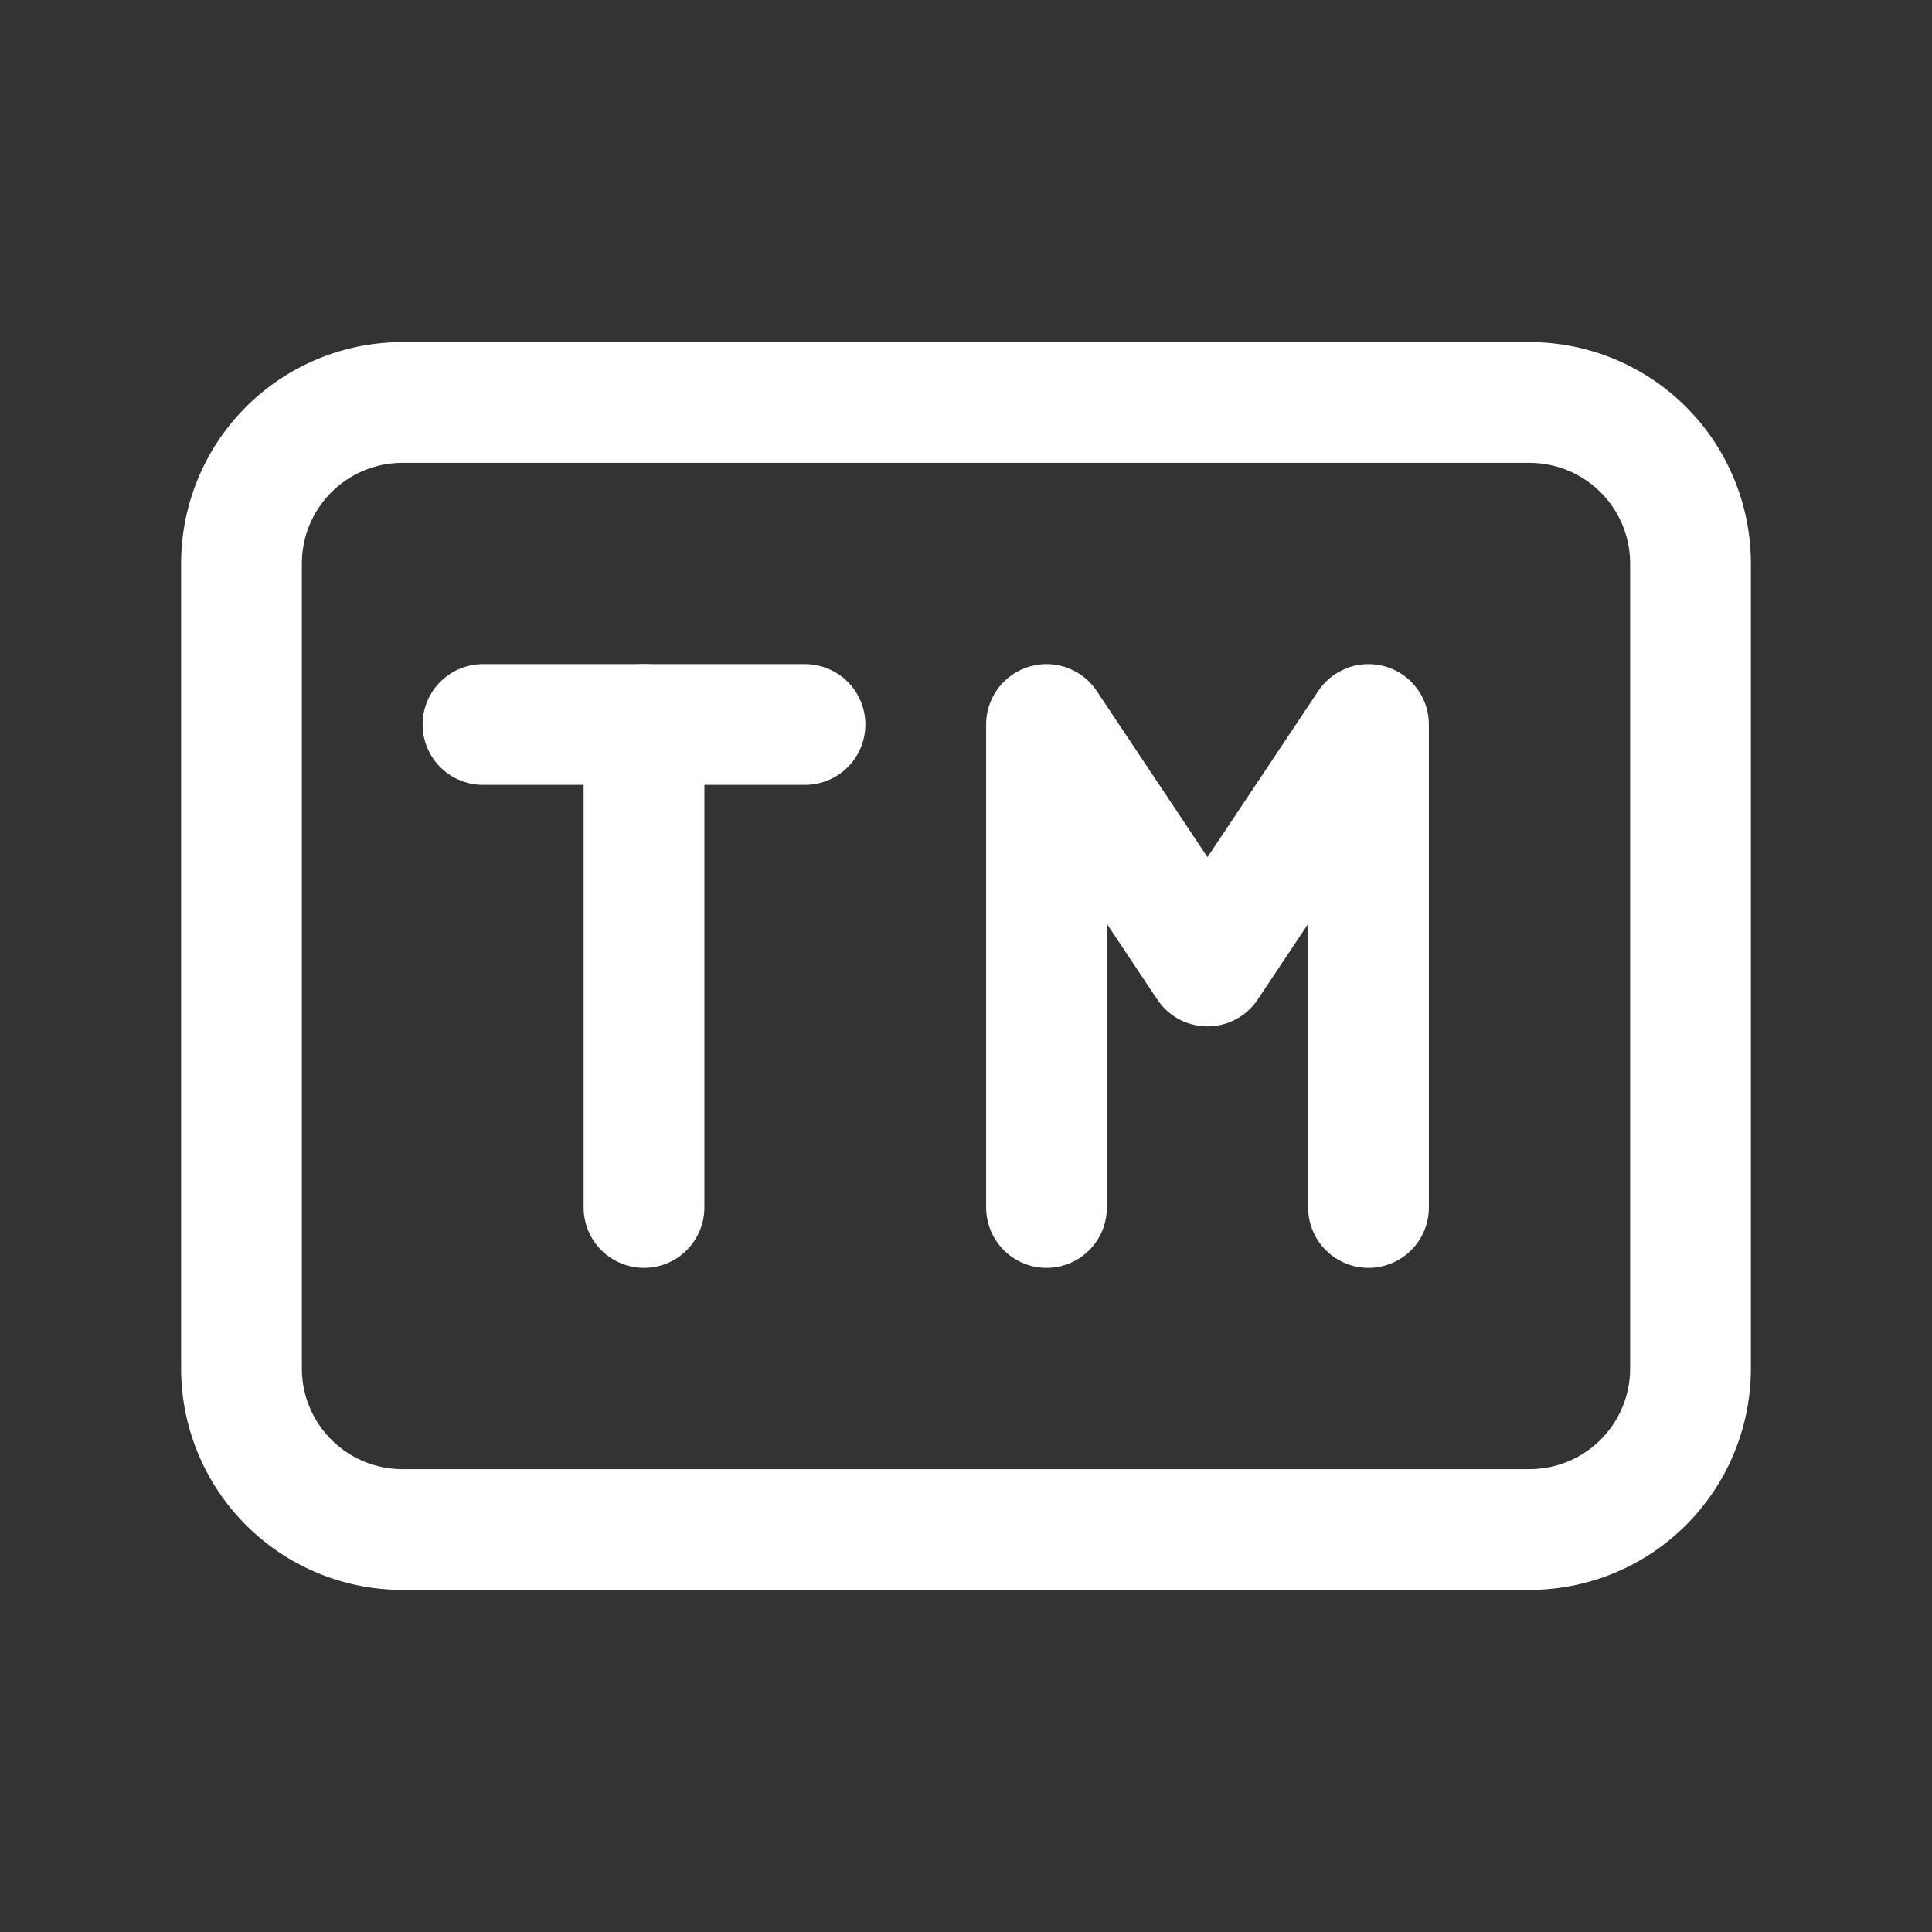 <svg xmlns="http://www.w3.org/2000/svg" class="icon icon-tabler icon-tabler-badge-tm" width="24" height="24" viewBox="0 0 24 24" stroke-width="1.5" stroke="#ffffff" fill="none" stroke-linecap="round" stroke-linejoin="round"><rect x="0" y="0" width="24" height="24" fill="#333333" stroke="none"/>  <path stroke="none" d="M0 0h24v24H0z" fill="none"/>  <path d="M3 5m0 2a2 2 0 0 1 2 -2h14a2 2 0 0 1 2 2v10a2 2 0 0 1 -2 2h-14a2 2 0 0 1 -2 -2z" />  <path d="M6 9h4" />  <path d="M8 9v6" />  <path d="M13 15v-6l2 3l2 -3v6" /></svg>